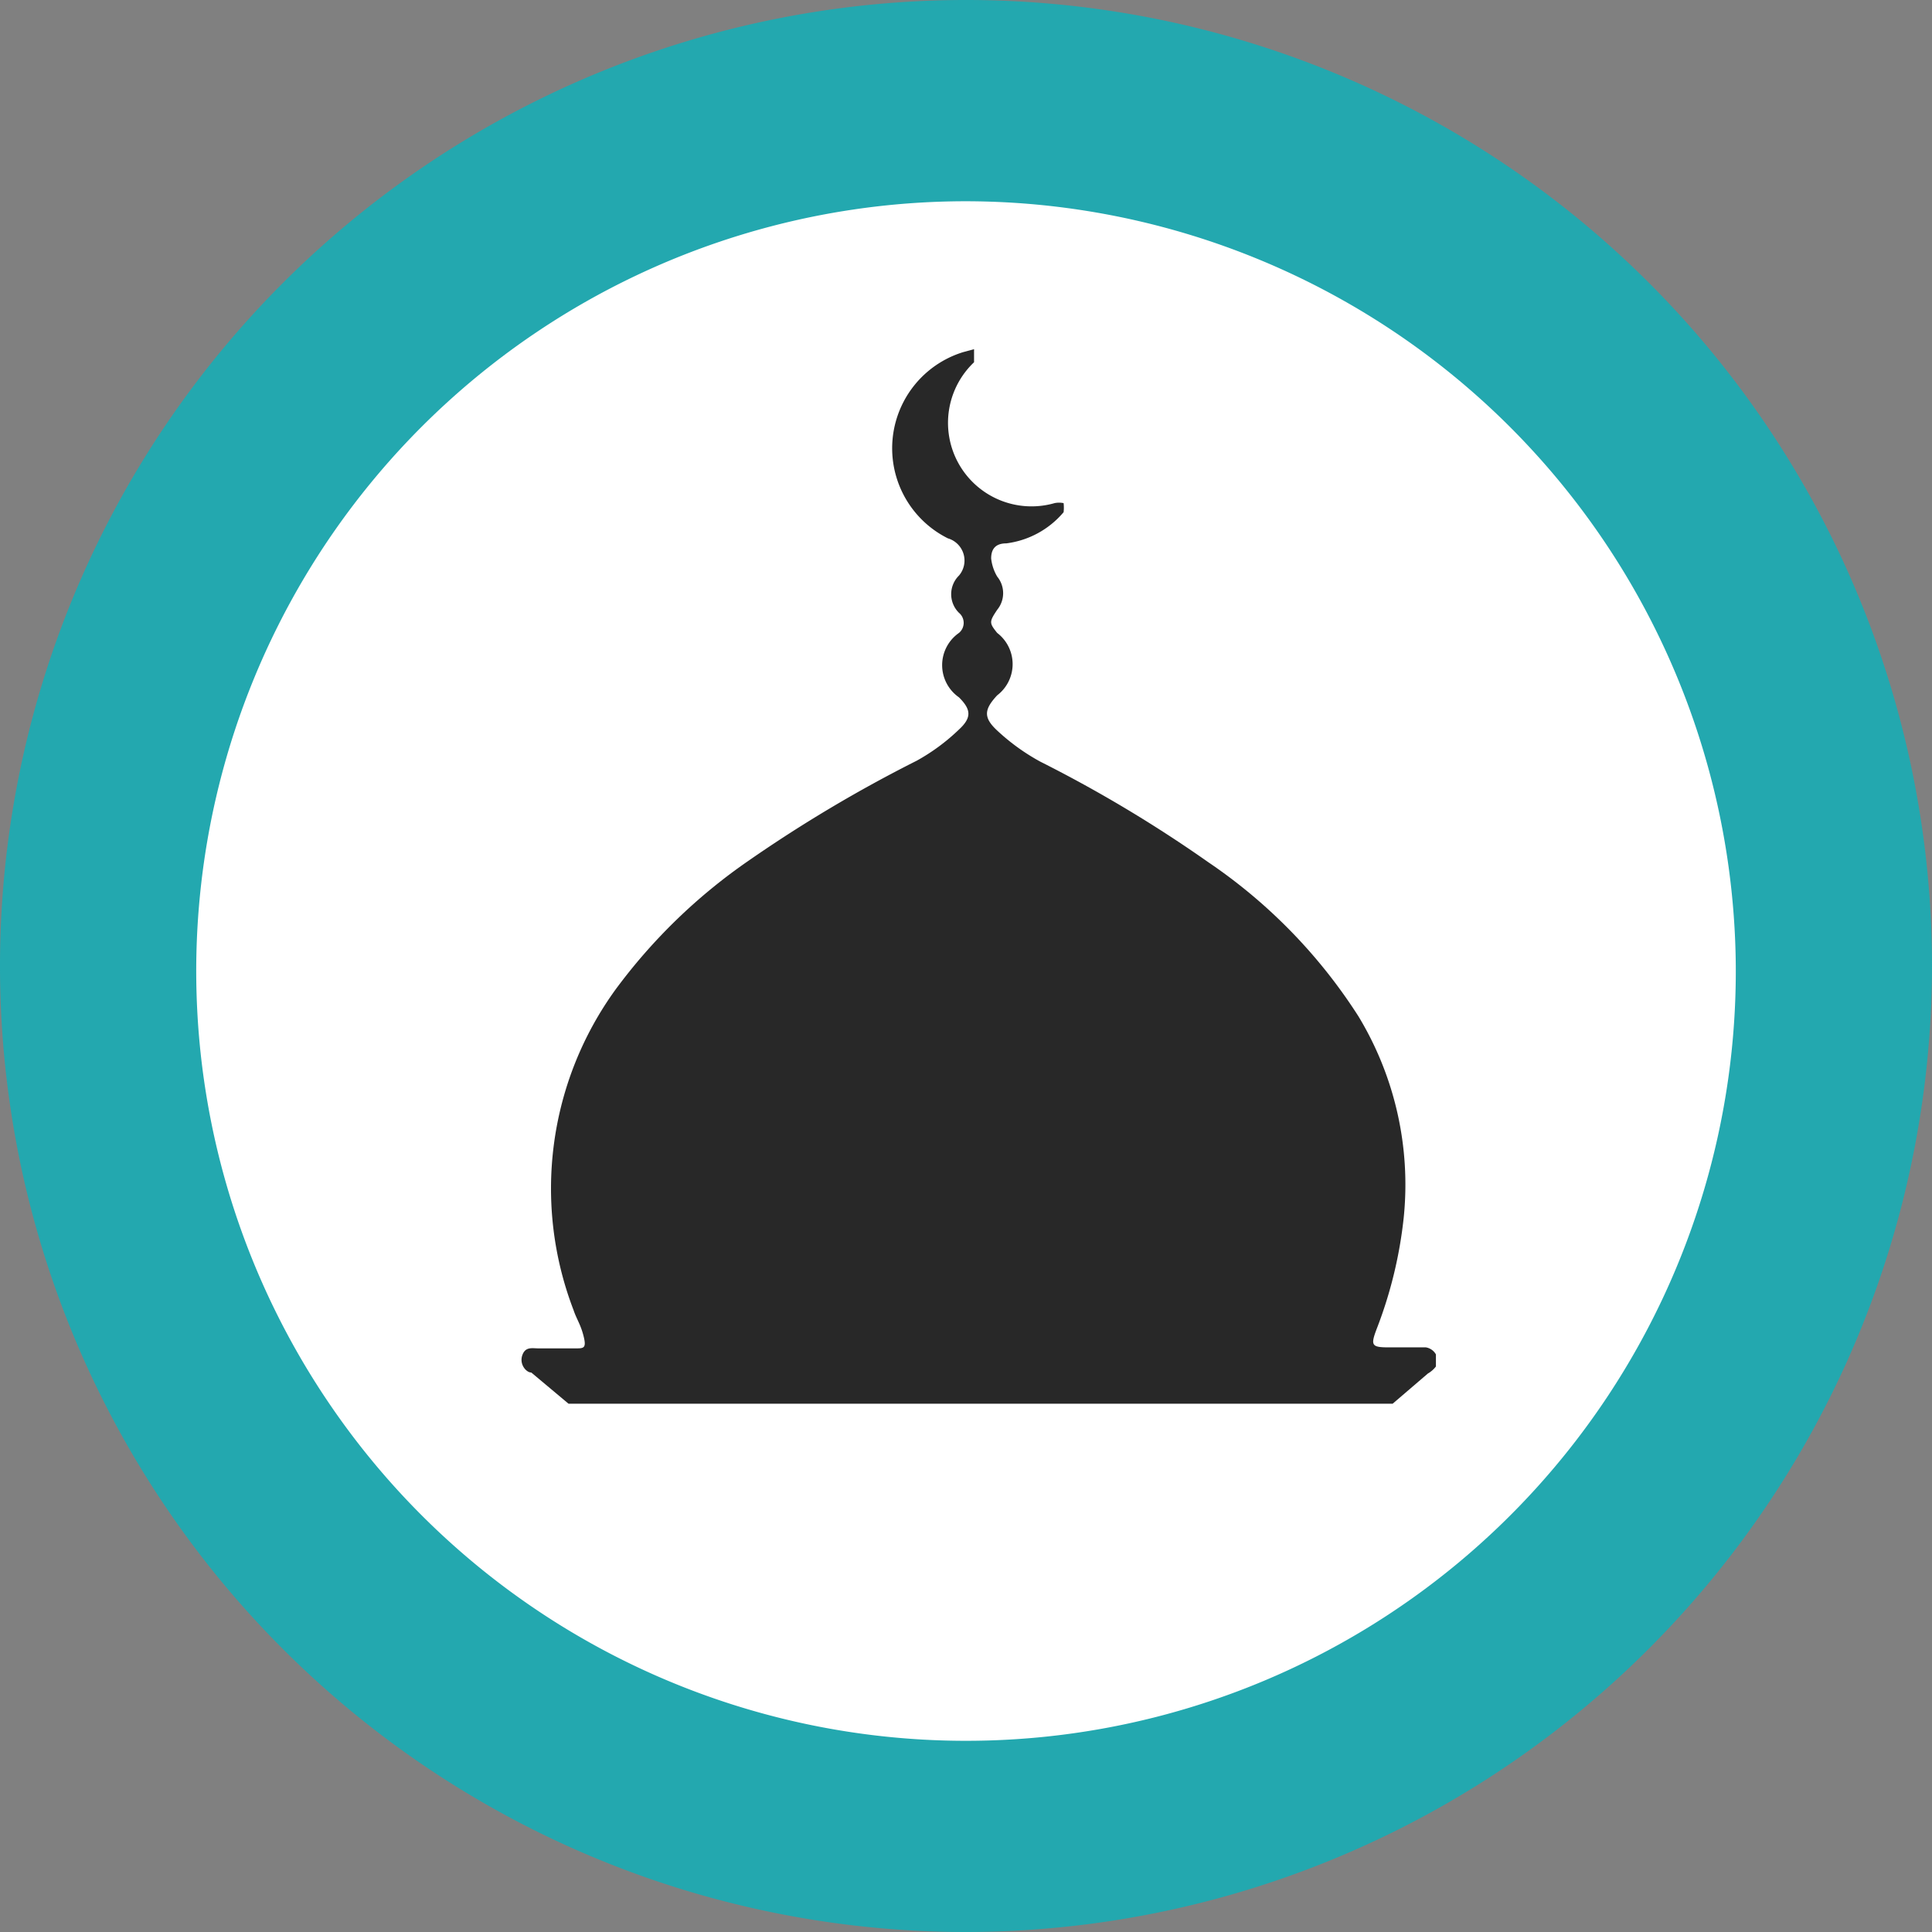 <svg id="Layer_1" data-name="Layer 1" xmlns="http://www.w3.org/2000/svg" viewBox="0 0 19.2 19.2"><rect x="0" y="0" width="19.2" height="19.2" fill="#808080" stroke="none"/><defs><style>.cls-1{fill:#fff;}.cls-2{fill:#23a8af;}.cls-3{fill:#282828;}</style></defs><title>All Icons</title><circle class="cls-1" cx="9.6" cy="9.6" r="8.19"/><path class="cls-2" d="M9.6,19.2a9.6,9.6,0,1,1,9.6-9.6A9.61,9.61,0,0,1,9.6,19.2ZM9.6,2A7.65,7.65,0,1,0,17.25,9.6,7.66,7.66,0,0,0,9.6,2Z"/><path class="cls-3" d="M9.68,3.47h0c0,.06,0,.09,0,.13A.83.83,0,0,0,10.48,5a.22.22,0,0,1,.09,0,.4.4,0,0,1,0,.09A.89.89,0,0,1,10,5.4c-.11,0-.15.06-.15.15a.45.45,0,0,0,.06.18.26.26,0,0,1,0,.33c-.08.12-.08.13,0,.23a.39.39,0,0,1,0,.62c-.13.14-.14.22,0,.35a2.09,2.09,0,0,0,.43.31,13.26,13.26,0,0,1,1.67,1A5.29,5.29,0,0,1,13.5,10.1a3.23,3.23,0,0,1,.45,2,4.32,4.32,0,0,1-.27,1.11c-.06.16-.05.18.12.18h.37a.14.14,0,0,1,.1.07s0,.08,0,.12a.27.27,0,0,1-.08.07l-.35.3H5.65l-.37-.31c-.05,0-.12-.08-.09-.17s.1-.07.16-.07h.37c.08,0,.11,0,.08-.12s-.07-.17-.1-.26a3.37,3.37,0,0,1,.42-3.19A5.57,5.57,0,0,1,7.43,8.56a13.82,13.82,0,0,1,1.68-1,2,2,0,0,0,.42-.31c.13-.12.12-.2,0-.32a.39.39,0,0,1,0-.64.13.13,0,0,0,0-.2.26.26,0,0,1,0-.37.23.23,0,0,0-.11-.37A1,1,0,0,1,9.57,3.5Z"/></svg>
